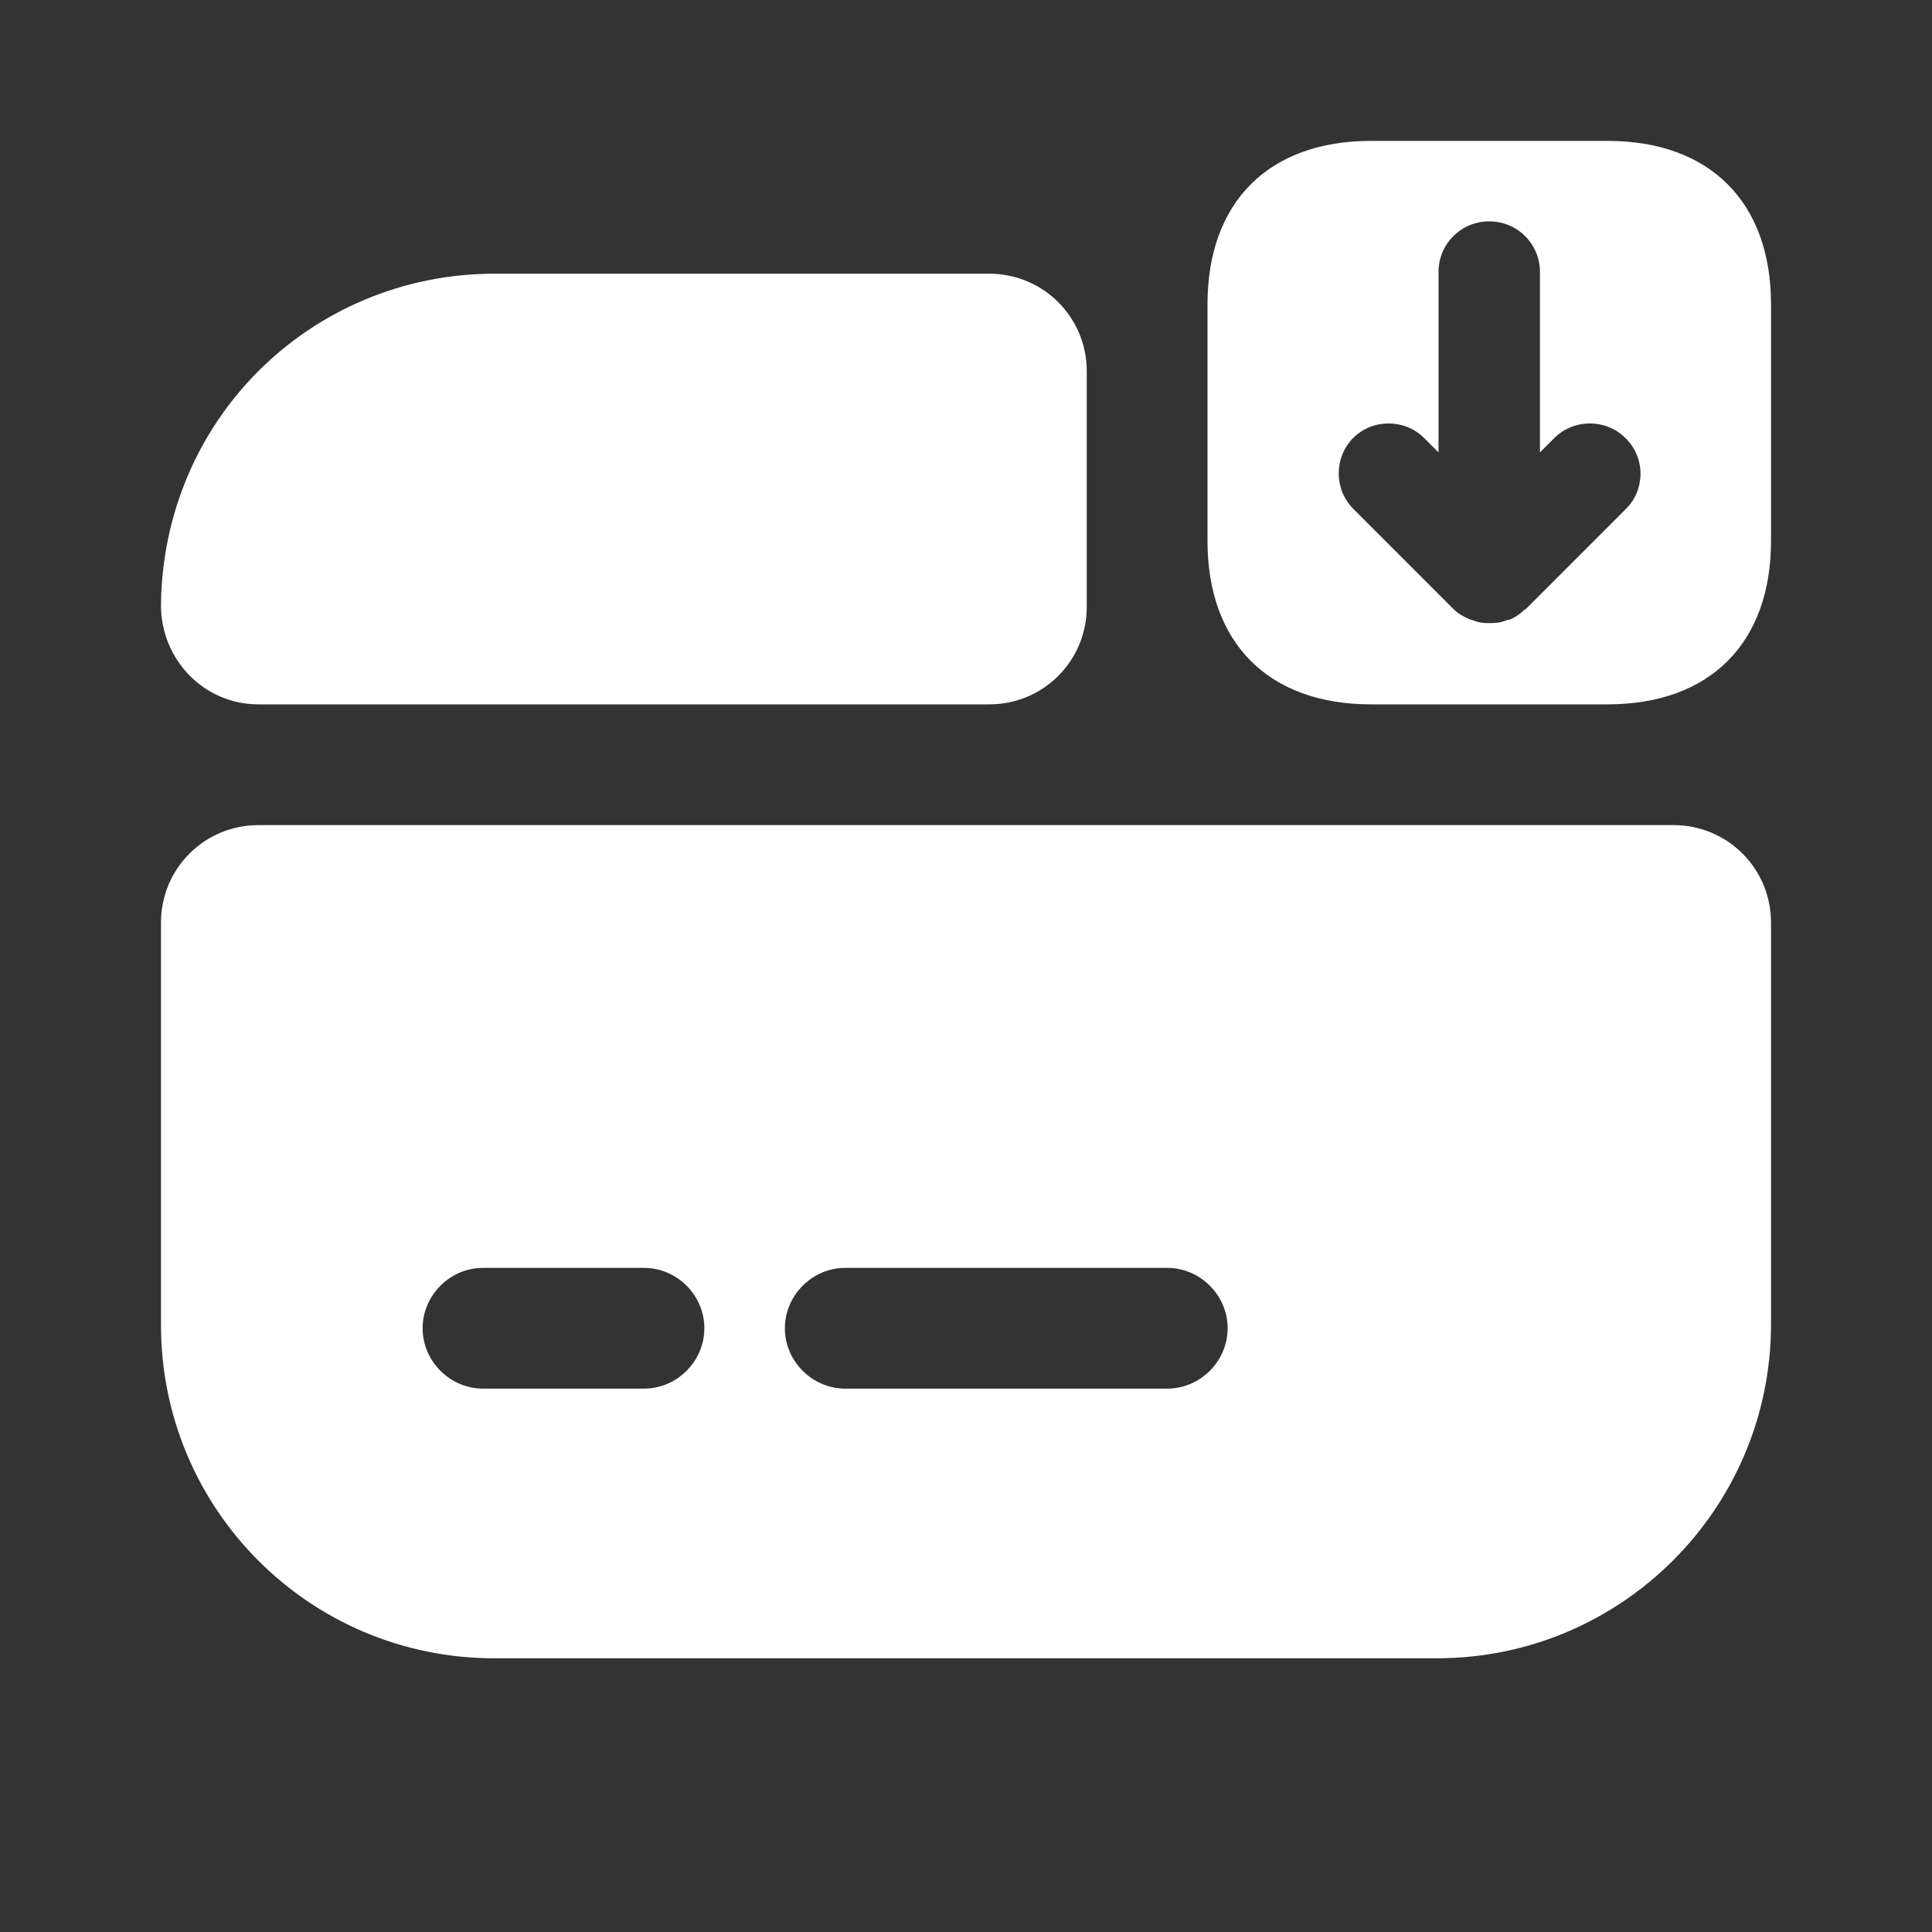 <svg width="40" height="40" viewBox="0 0 40 40" fill="none" xmlns="http://www.w3.org/2000/svg">
<rect x="0" y="0" width="40" height="40" fill="#333333" stroke="none"/>
<path d="M33.283 14.583H28.383C26.267 14.583 25 13.317 25 11.2V6.3C25 4.183 26.267 2.917 28.383 2.917H33.283C35.4 2.917 36.667 4.183 36.667 6.3V11.2C36.667 13.317 35.4 14.583 33.283 14.583ZM33.65 9.067C33.45 8.867 33.183 8.767 32.917 8.767C32.65 8.767 32.383 8.867 32.183 9.067L31.883 9.367V5.633C31.883 5.05 31.417 4.583 30.833 4.583C30.25 4.583 29.783 5.05 29.783 5.633V9.367L29.483 9.067C29.083 8.667 28.417 8.667 28.017 9.067C27.617 9.467 27.617 10.133 28.017 10.533L30.1 12.617C30.183 12.7 30.3 12.767 30.417 12.817C30.45 12.833 30.483 12.833 30.517 12.85C30.6 12.883 30.683 12.9 30.783 12.9C30.817 12.9 30.85 12.9 30.883 12.9C31 12.9 31.1 12.883 31.217 12.833C31.233 12.833 31.233 12.833 31.25 12.833C31.367 12.783 31.467 12.717 31.55 12.633C31.567 12.617 31.567 12.617 31.583 12.617L33.667 10.533C34.067 10.133 34.067 9.467 33.65 9.067Z" fill="white"/>
<path d="M3.333 19.1V27.433C3.333 31.25 6.417 34.333 10.233 34.333H29.75C33.567 34.333 36.667 31.233 36.667 27.417V19.1C36.667 17.983 35.767 17.083 34.65 17.083H5.35C4.233 17.083 3.333 17.983 3.333 19.1ZM13.333 28.75H10C9.317 28.75 8.75 28.183 8.75 27.5C8.75 26.817 9.317 26.25 10 26.25H13.333C14.017 26.25 14.583 26.817 14.583 27.5C14.583 28.183 14.017 28.75 13.333 28.75ZM24.167 28.75H17.5C16.817 28.75 16.25 28.183 16.25 27.5C16.25 26.817 16.817 26.25 17.5 26.25H24.167C24.85 26.25 25.417 26.817 25.417 27.5C25.417 28.183 24.85 28.75 24.167 28.75Z" fill="white"/>
<path d="M22.5 7.683V12.567C22.5 13.683 21.6 14.583 20.483 14.583H5.35C4.217 14.583 3.333 13.65 3.333 12.533C3.35 10.65 4.1 8.933 5.35 7.683C6.6 6.433 8.333 5.667 10.233 5.667H20.483C21.6 5.667 22.5 6.567 22.5 7.683Z" fill="white"/>
</svg>
